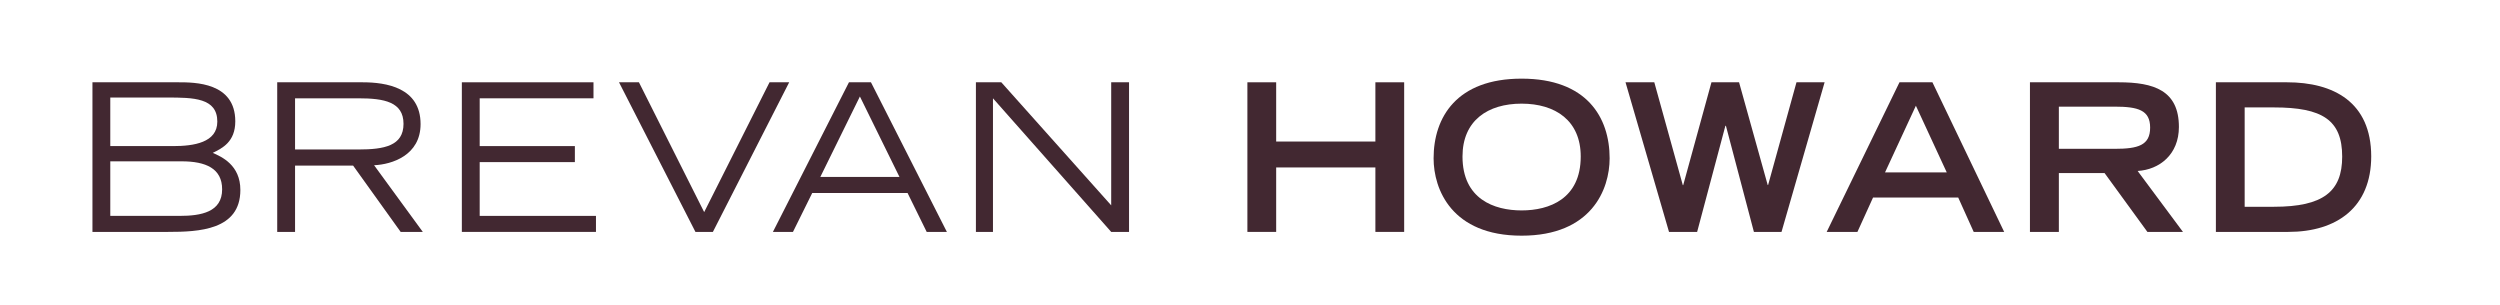 <?xml version="1.0" encoding="utf-8"?>
<!-- Generator: Adobe Illustrator 25.4.1, SVG Export Plug-In . SVG Version: 6.00 Build 0)  -->
<svg version="1.1" id="Layer_1" xmlns="http://www.w3.org/2000/svg" xmlns:xlink="http://www.w3.org/1999/xlink" x="0px" y="0px"
	 viewBox="0 0 1920 234" style="enable-background:new 0 0 1920 234;" xml:space="preserve">
<style type="text/css">
	.st0{fill:#422831;}
</style>
<path class="st0" d="M163.4,117.4c7.2-3.5,17.3-8.4,17.3-24.2c0-30-31.1-30-44-30H71v114.9h58c23.6,0,55.6-1.3,55.6-32.2
	C184.6,126.7,170.2,120.4,163.4,117.4z M84.7,74.9h43.5c20.3,0,38.7,0.2,38.7,18.5c0,16.1-18.1,18.8-34,18.8H84.7V74.9z
	 M137.9,165.8H84.7v-41.9h54.8c18.6,0,31.1,5.5,31.1,21.5C170.6,162.9,154.5,165.8,137.9,165.8z"/>
<path class="st0" d="M287.3,126.9c13.7-0.6,35.7-7.6,35.7-31.6c0-28.1-26.5-32.1-44.6-32.1h-65.5v114.9h13.7v-50.9h44.6l36.5,50.9
	h17L287.3,126.9z M226.6,114.9V75.5h48.7c19.8,0,34.6,2.8,34.6,19.6c0,16.9-14.8,19.7-34.6,19.7H226.6z"/>
<polygon class="st0" points="354.7,63.2 455.8,63.2 455.8,75.5 368.4,75.5 368.4,112.2 441.5,112.2 441.5,124.5 368.4,124.5 
	368.4,165.8 457.7,165.8 457.7,178.1 354.7,178.1 "/>
<polygon class="st0" points="490.7,63.2 540.8,162.9 591,63.2 606.1,63.2 547.5,178.1 534.1,178.1 475.4,63.2 "/>
<path class="st0" d="M668.9,63.2H652l-58.4,114.9H609l14.8-29.9H697l14.7,29.9h15.5L668.9,63.2z M630,135.9l30.4-61.8l30.4,61.8H630
	z"/>
<polygon class="st0" points="749.5,63.2 769,63.2 853.4,157.7 853.4,63.2 867.1,63.2 867.1,178.1 853.4,178.1 762.6,75.5 
	762.6,178.1 749.5,178.1 "/>
<polygon class="st0" points="958,63.2 980.1,63.2 980.1,108.7 1056.3,108.7 1056.3,63.2 1078.4,63.2 1078.4,178.1 1056.3,178.1 
	1056.3,128.6 980.1,128.6 980.1,178.1 958,178.1 "/>
<path class="st0" d="M1168.6,60.4c-49.9,0-67.6,29.7-67.6,61.2c0,23.8,13.9,59.4,67.6,59.4c53.7,0,67.6-35.6,67.6-59.4
	C1236.2,90.1,1218.6,60.4,1168.6,60.4z M1168.6,161.6c-21.2,0-45.4-8.8-45.4-41.4c0-27.7,19.5-40.6,45.4-40.6
	c25.9,0,45.4,13,45.4,40.6C1214,152.8,1189.8,161.6,1168.6,161.6z"/>
<polygon class="st0" points="1248.4,63.2 1270.5,63.2 1292.4,142.2 1292.7,142.2 1314.4,63.2 1335.6,63.2 1357.6,142.1 
	1357.9,142.1 1379.7,63.2 1401.3,63.2 1368.2,178.1 1347,178.1 1325.5,96.6 1325.1,96.6 1303.4,178.1 1281.8,178.1 "/>
<path class="st0" d="M1484.1,63.2h-25.3l-55.9,114.9h23.6l12-26.4h65.4l11.9,26.4h23.4L1484.1,63.2z M1447.7,132.4l23.7-51.2
	l23.7,51.2H1447.7z"/>
<path class="st0" d="M1641.7,131.3c16.7-1,31.7-12.6,31.7-33.8c0-28.1-19.3-34.3-46.2-34.3H1559v114.9h22.2v-45.2h35.1l32.9,45.2
	h27.3L1641.7,131.3z M1581.2,114.3V81.9h42.8c18.1,0,27.3,2.7,27.3,16.1c0,13.6-9.2,16.3-27.3,16.3H1581.2z"/>
<path class="st0" d="M1756.4,63.2h-54.6v114.9h55.6c37.5,0,63.7-19,63.7-58.1C1821,78.5,1792.3,63.2,1756.4,63.2z M1746.4,158.8
	h-22.5V82.5h22.5c37.1,0,52.4,9.6,52.4,37.8C1798.8,147.1,1784.2,158.8,1746.4,158.8z"/>
</svg>
